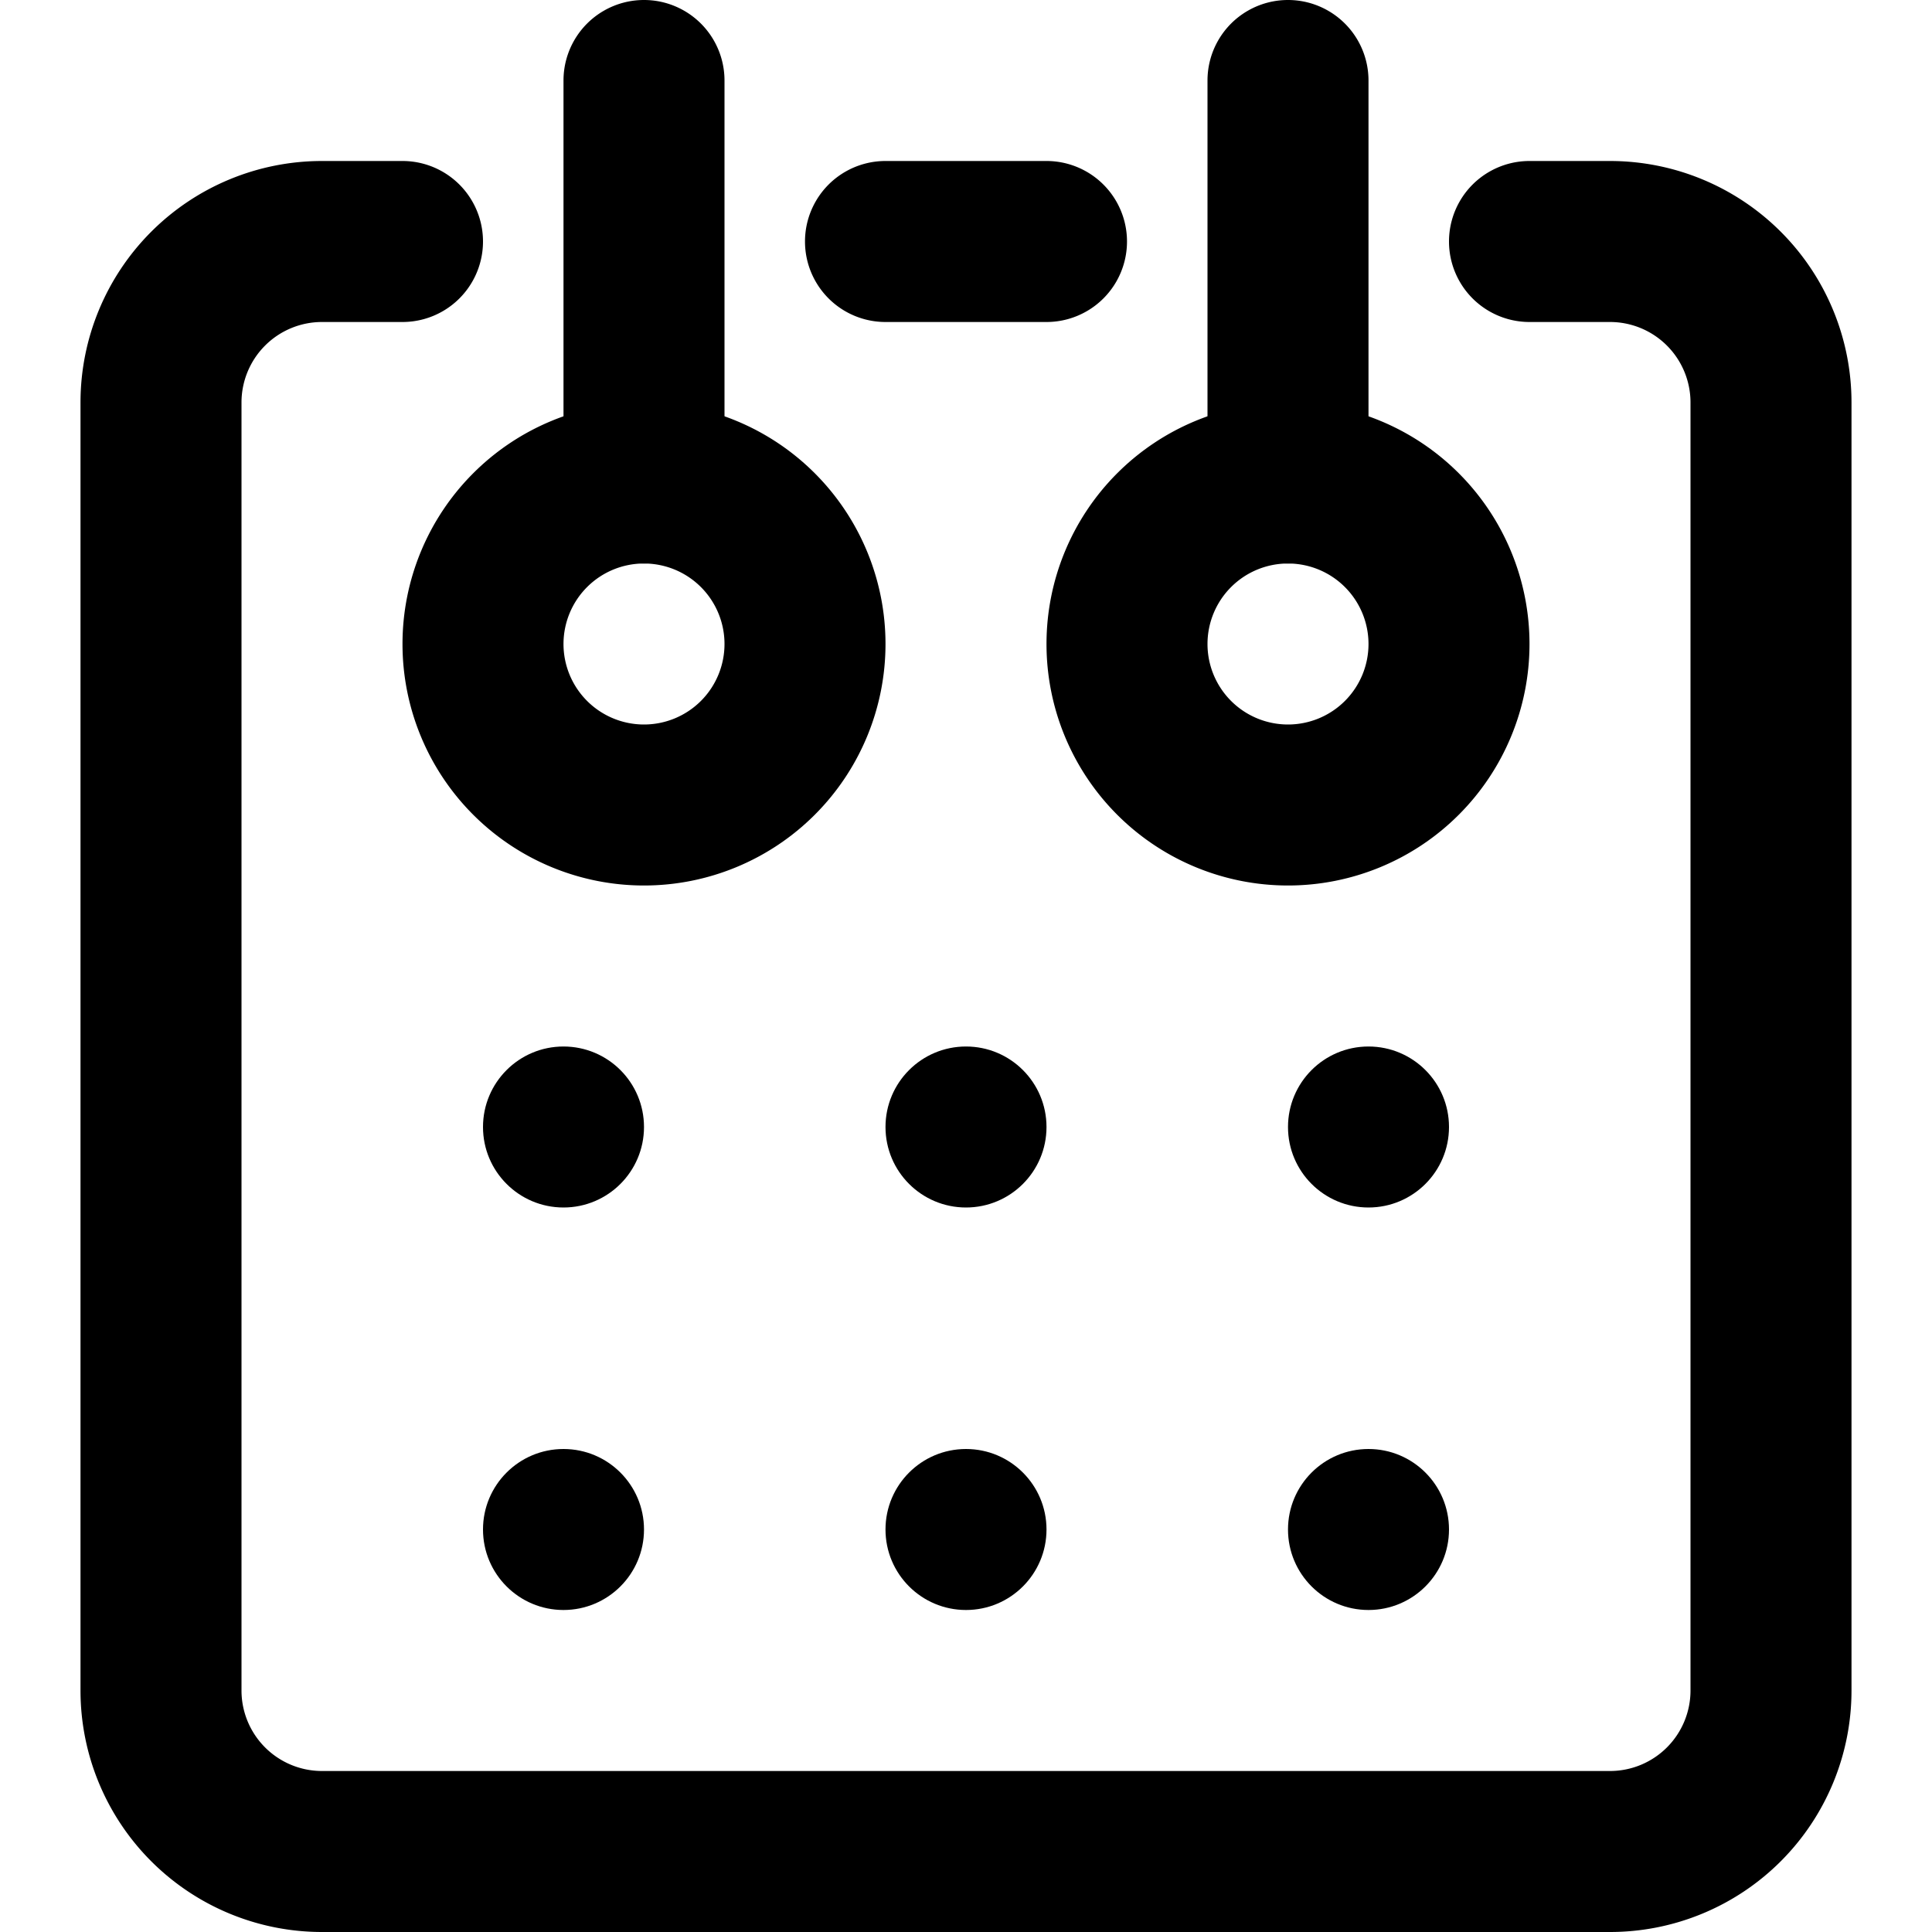 <svg id="interface_essential_by_mad-lab_studio" data-name="interface essential by mad-lab studio" xmlns="http://www.w3.org/2000/svg" viewBox="0 0 24 24"><title>Calendar alt 3</title><path d="M20,24H4a3,3,0,0,1-3-3V5A3,3,0,0,1,4,2H5A1,1,0,0,1,5,4H4A1,1,0,0,0,3,5V21a1,1,0,0,0,1,1H20a1,1,0,0,0,1-1V5a1,1,0,0,0-1-1H19a1,1,0,0,1,0-2h1a3,3,0,0,1,3,3V21A3,3,0,0,1,20,24Z"/><path d="M13,4H11a1,1,0,0,1,0-2h2a1,1,0,0,1,0,2Z"/><circle cx="7" cy="14" r="1"/><circle cx="12" cy="14" r="1"/><circle cx="17" cy="14" r="1"/><circle cx="7" cy="19" r="1"/><circle cx="12" cy="19" r="1"/><circle cx="17" cy="19" r="1"/><path d="M8,7A1,1,0,0,1,7,6V1A1,1,0,0,1,9,1V6A1,1,0,0,1,8,7Z"/><path d="M8,11a3,3,0,1,1,3-3A3,3,0,0,1,8,11ZM8,7A1,1,0,1,0,9,8,1,1,0,0,0,8,7Z"/><path d="M16,7a1,1,0,0,1-1-1V1a1,1,0,0,1,2,0V6A1,1,0,0,1,16,7Z"/><path d="M16,11a3,3,0,1,1,3-3A3,3,0,0,1,16,11Zm0-4a1,1,0,1,0,1,1A1,1,0,0,0,16,7Z"/></svg>